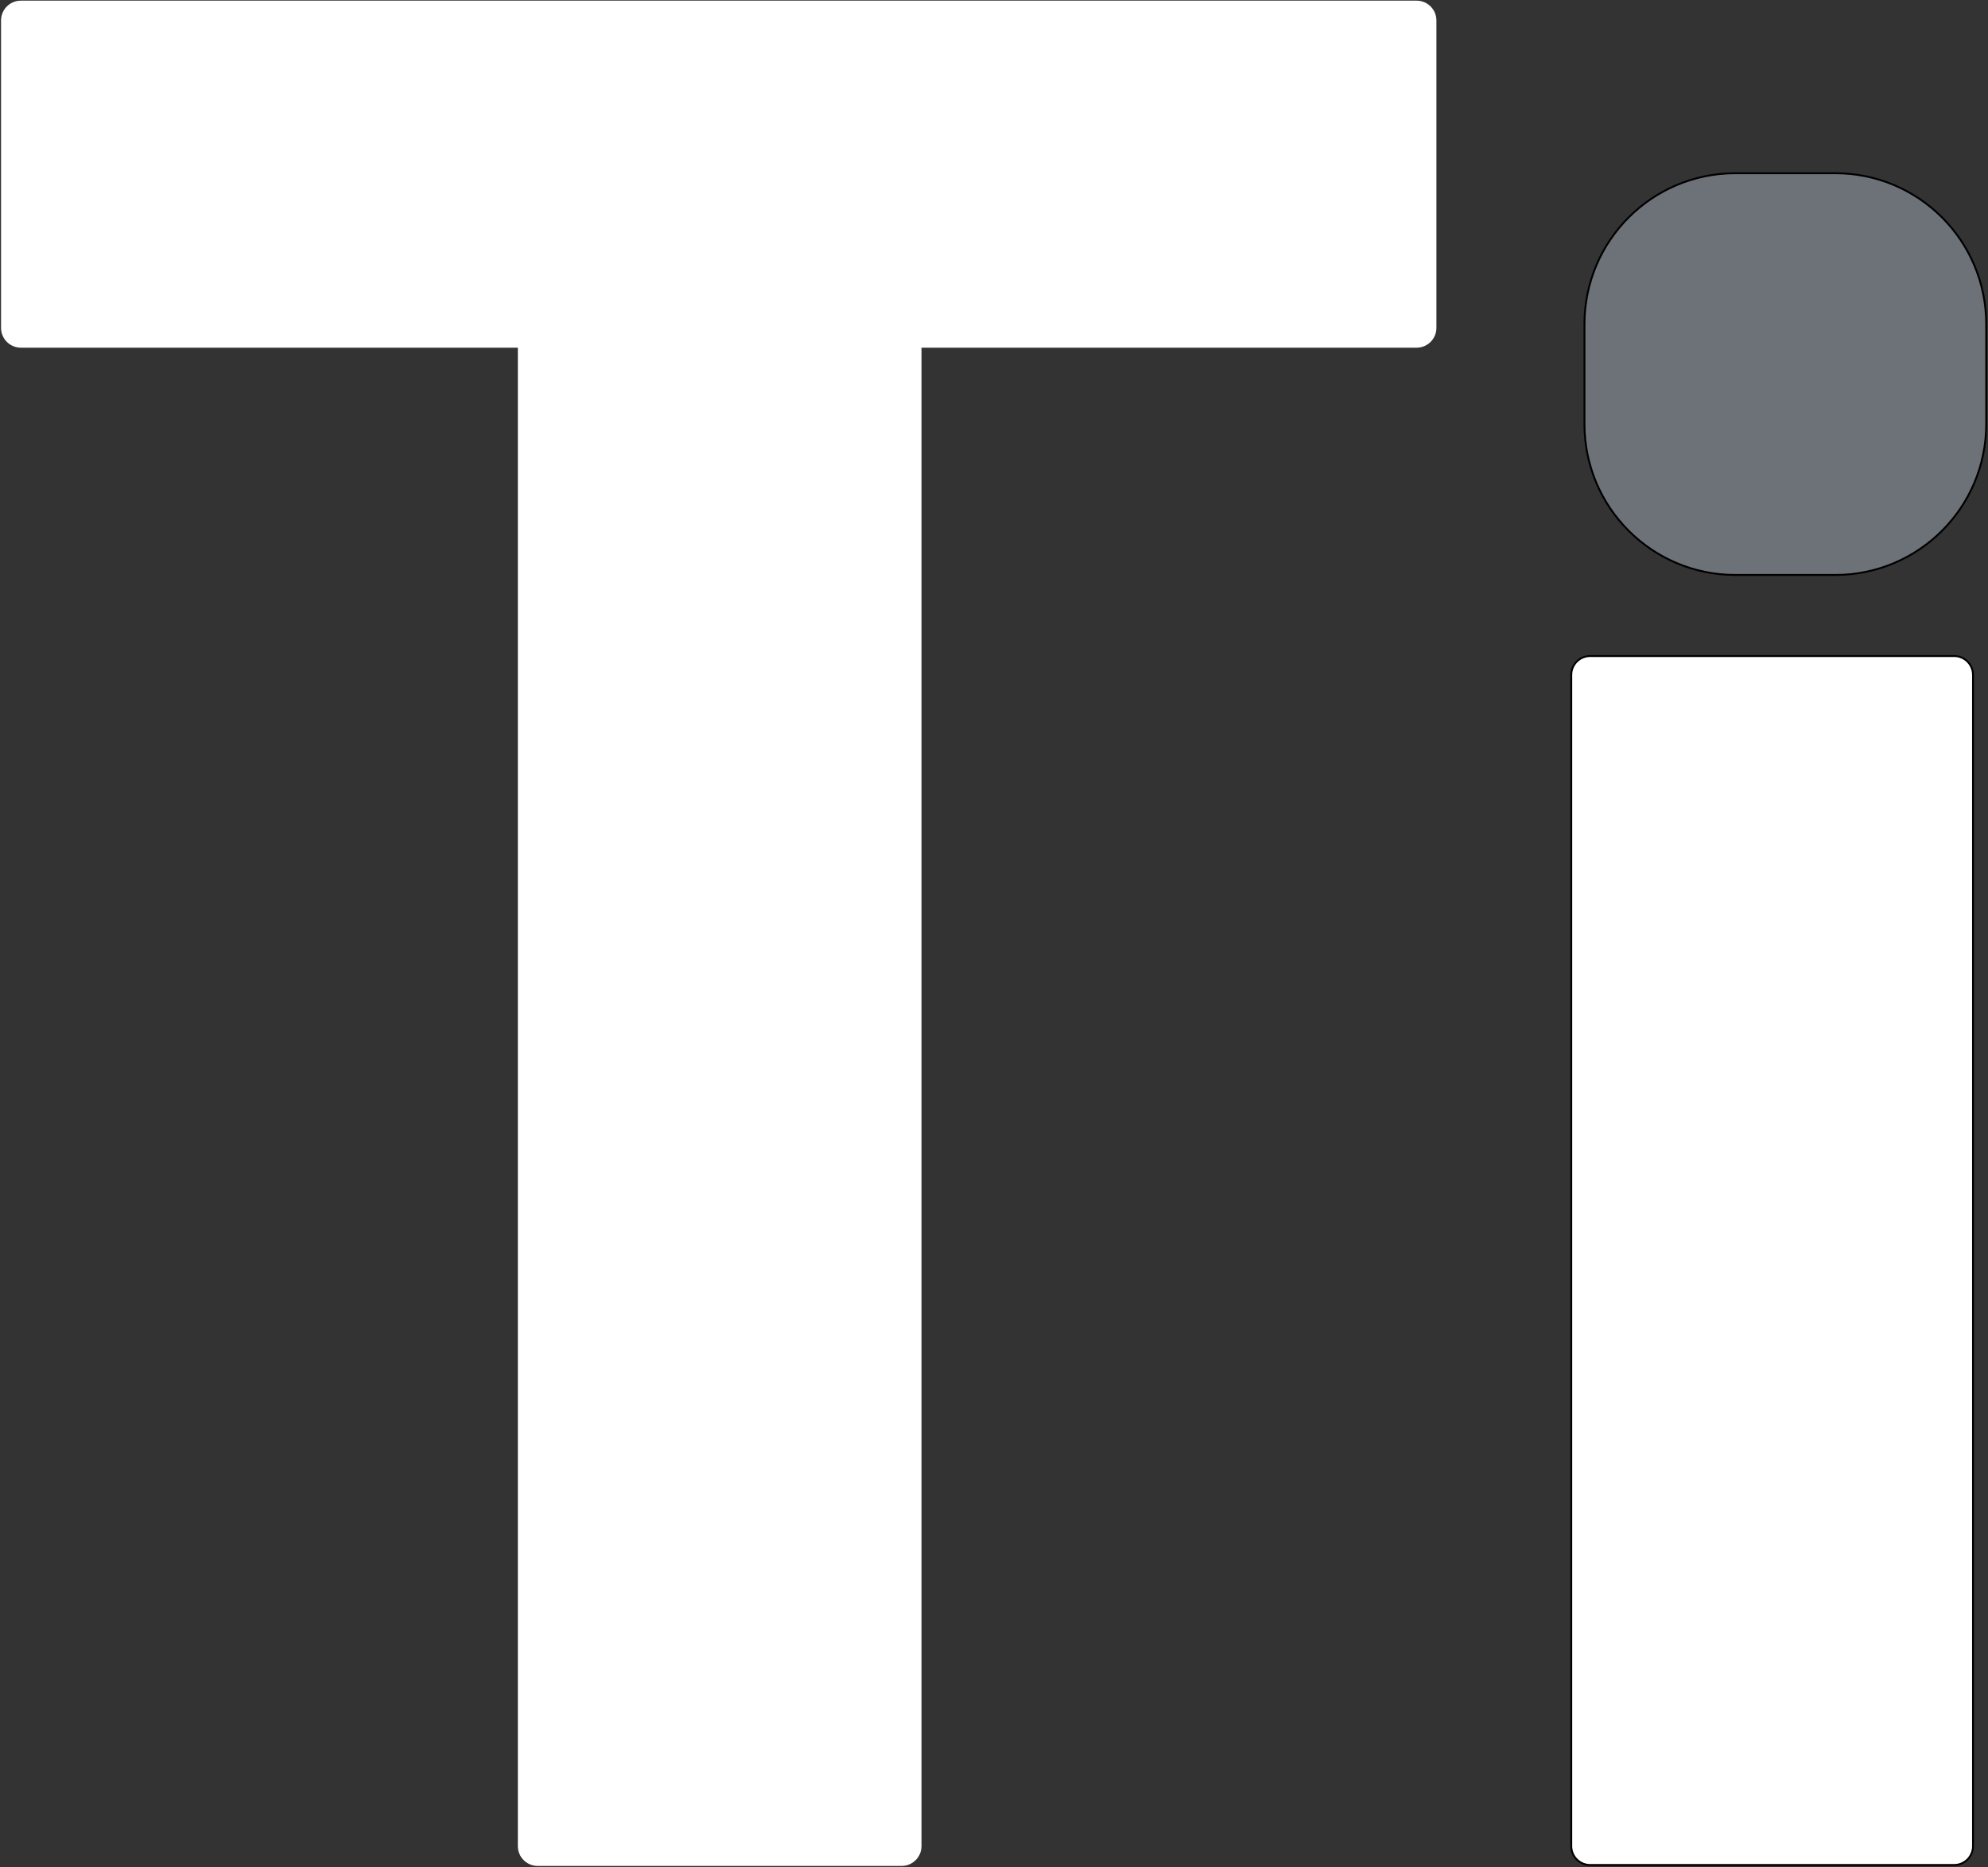 <svg xmlns="http://www.w3.org/2000/svg" width="1054" height="990" viewBox="0 0 1054 990"><rect x="0" y="0" width="1054" height="990" fill="#333333" stroke="none"/><g fill="none" fill-rule="evenodd" transform="translate(1.055 .847)"><path fill="#FFF" stroke="#FFF" d="M760,10 L760,173 C760,178.523 755.523,183 750,183 L10,183 C4.477,183 4.44765564e-13,178.523 4.54747351e-13,173 L4.54747351e-13,10 C4.54070997e-13,4.477 4.477,-4.51956463e-13 10,-4.54747351e-13 L750,-4.54747351e-13 C755.523,-4.55761882e-13 760,4.477 760,10 Z"/><path fill="#FFF" stroke="#FFF" d="M487,152 L487,978 C487,983.523 482.523,988 477,988 L284,988 C278.477,988 274,983.523 274,978 L274,152 C274,146.477 278.477,142 284,142 L477,142 C482.523,142 487,146.477 487,152 Z"/><path fill="#FFF" stroke="#000" d="M1045,357 L1045,978 C1045,983.523 1040.523,988 1035,988 L842,988 C836.477,988 832,983.523 832,978 L832,357 C832,351.477 836.477,347 842,347 L1035,347 C1040.523,347 1045,351.477 1045,357 Z"/><path fill="#6D7278" stroke="#000" d="M1052,171 L1052,224 C1052,268.183 1016.183,304 972,304 L919,304 C874.817,304 839,268.183 839,224 L839,171 C839,126.817 874.817,91 919,91 L972,91 C1016.183,91 1052,126.817 1052,171 Z"/></g></svg>